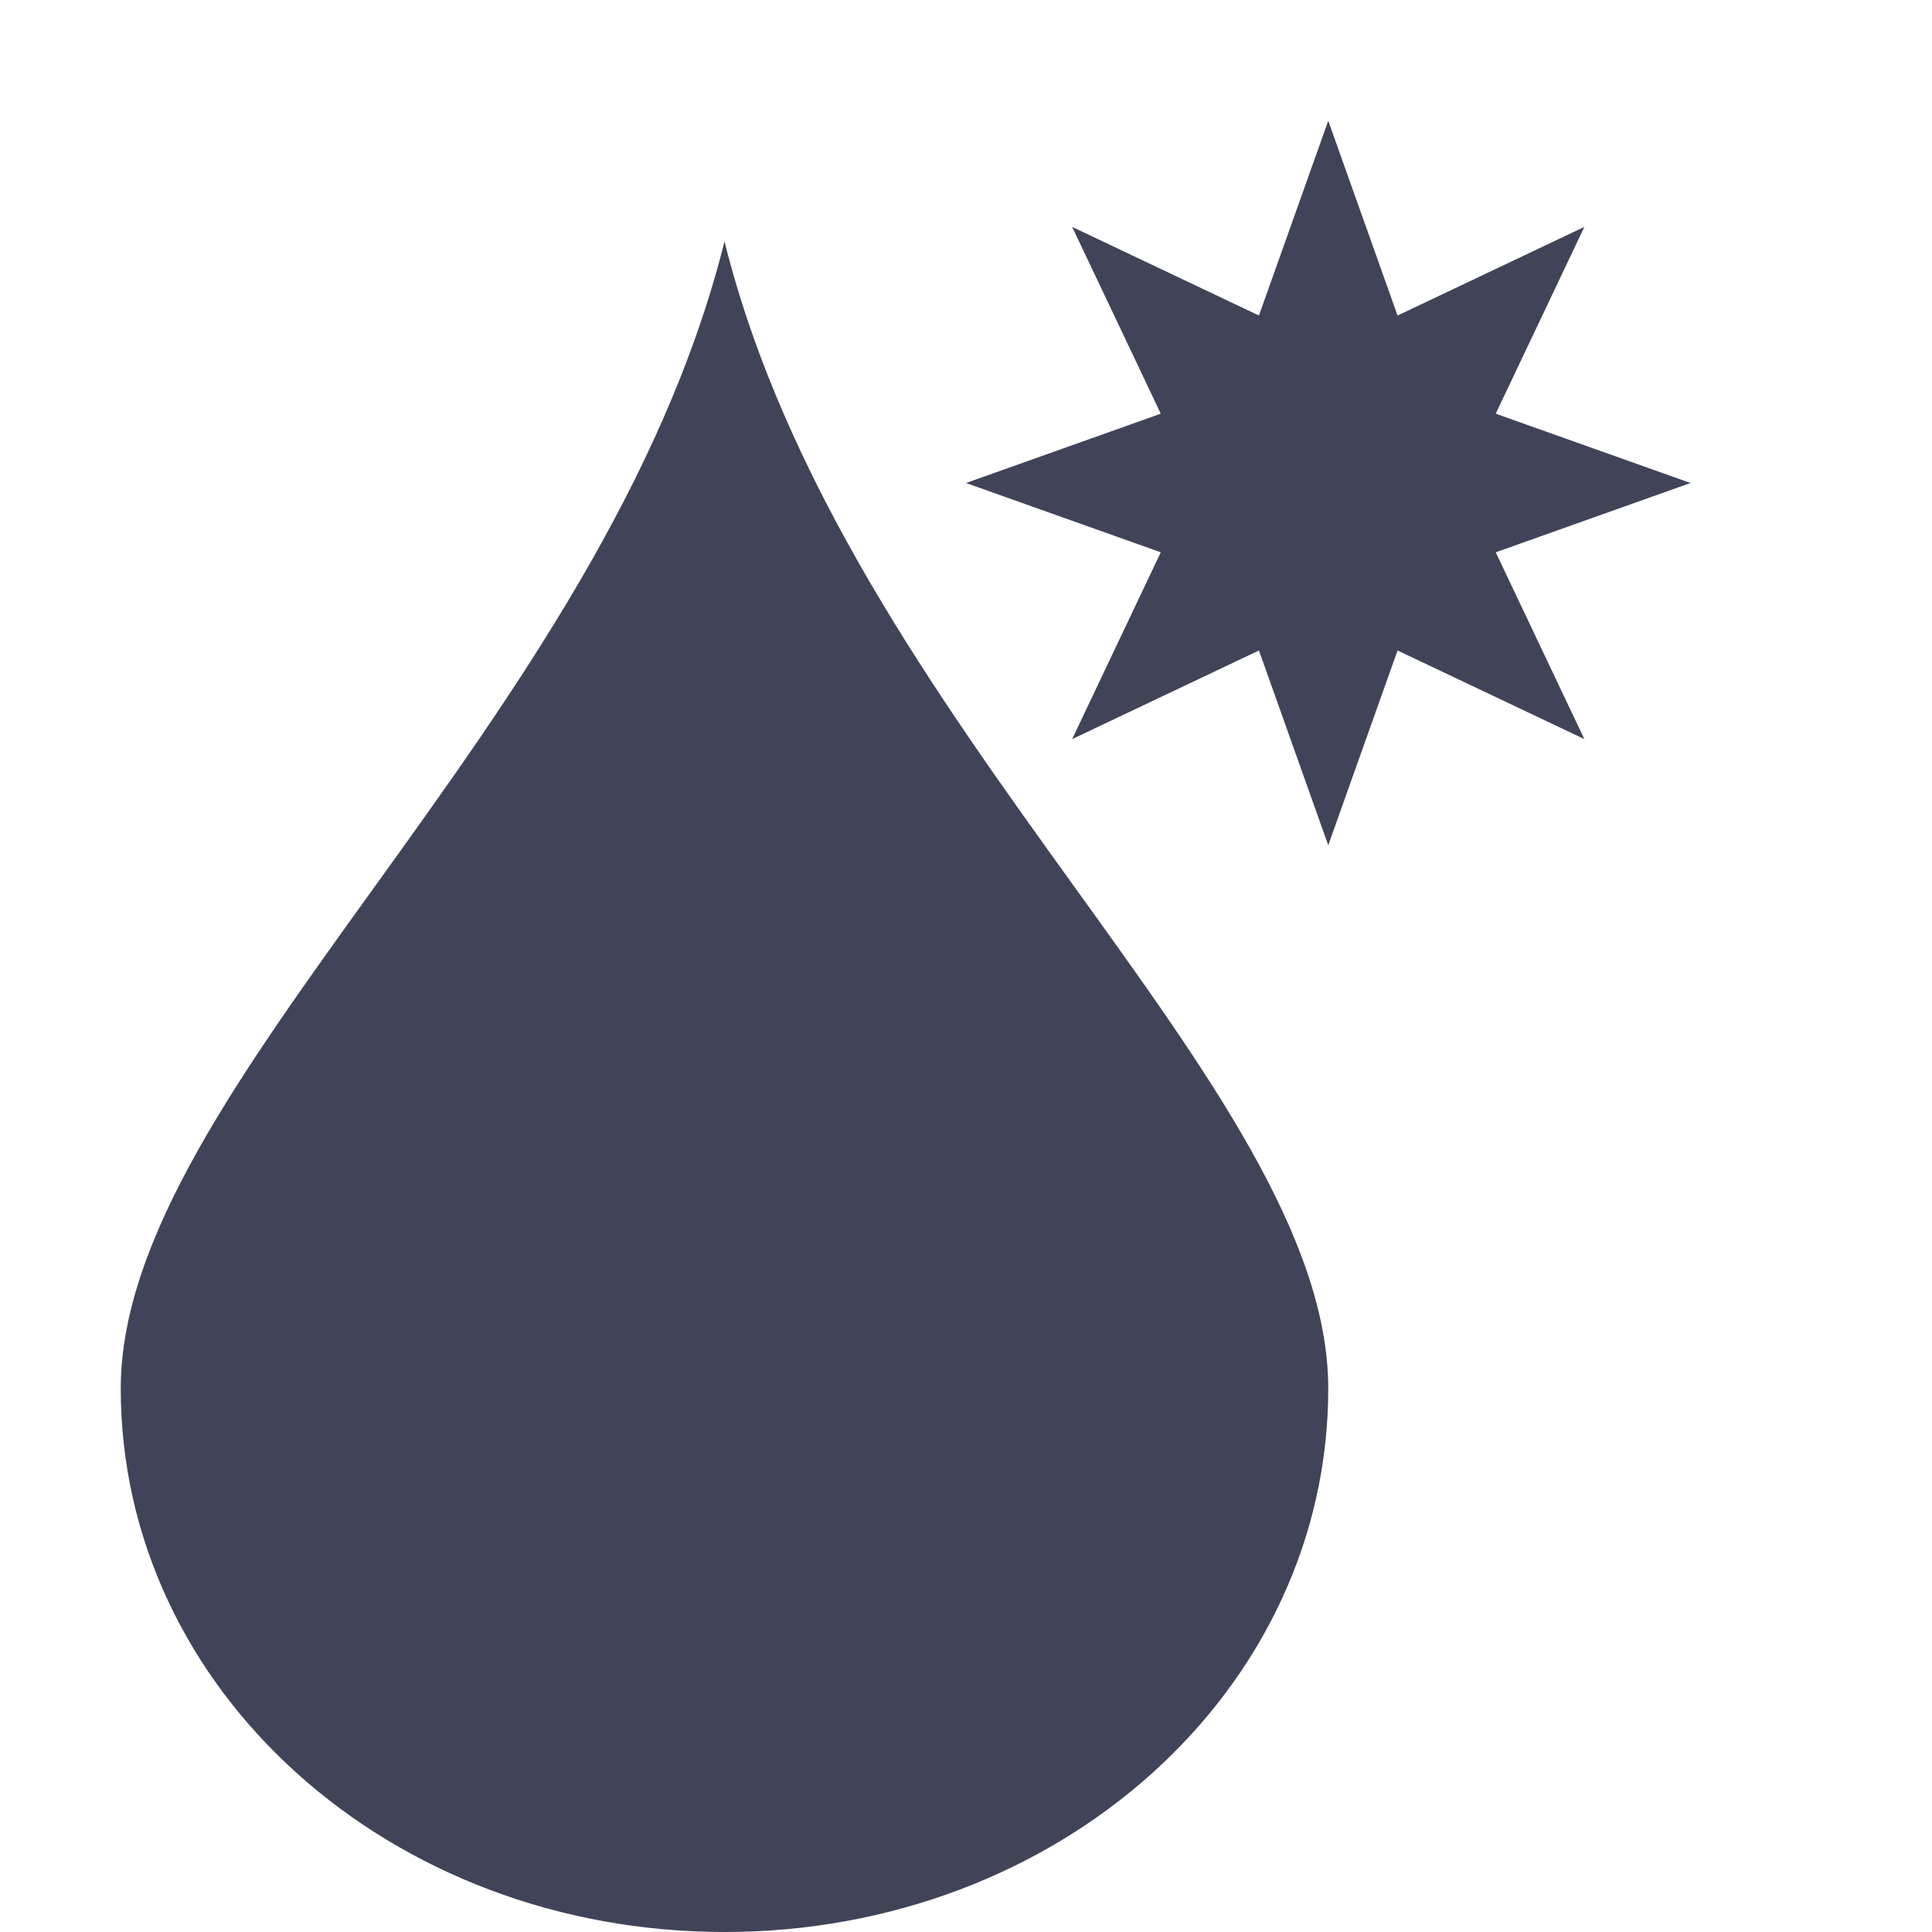 <svg xmlns="http://www.w3.org/2000/svg" width="16" height="16" version="1.1">
 <defs>
  <style id="current-color-scheme" type="text/css">
   .ColorScheme-Text { color:#414458; } .ColorScheme-Highlight { color:#4285f4; }
  </style>
 </defs>
 <path style="fill:currentColor" class="ColorScheme-Text" d="M 6,2 C 7,6 11,9 11,11.5 11,14 8.77,16 6,16 3.23,16 1,14 1,11.5 1,9 5,6 6,2 Z M 11,1 10.426,2.613 8.879,1.879 9.613,3.426 8,4 9.613,4.574 8.879,6.121 10.426,5.387 11,7 11.574,5.387 13.121,6.121 12.387,4.574 14,4 12.387,3.426 13.121,1.879 11.574,2.613 Z"/>
</svg>
